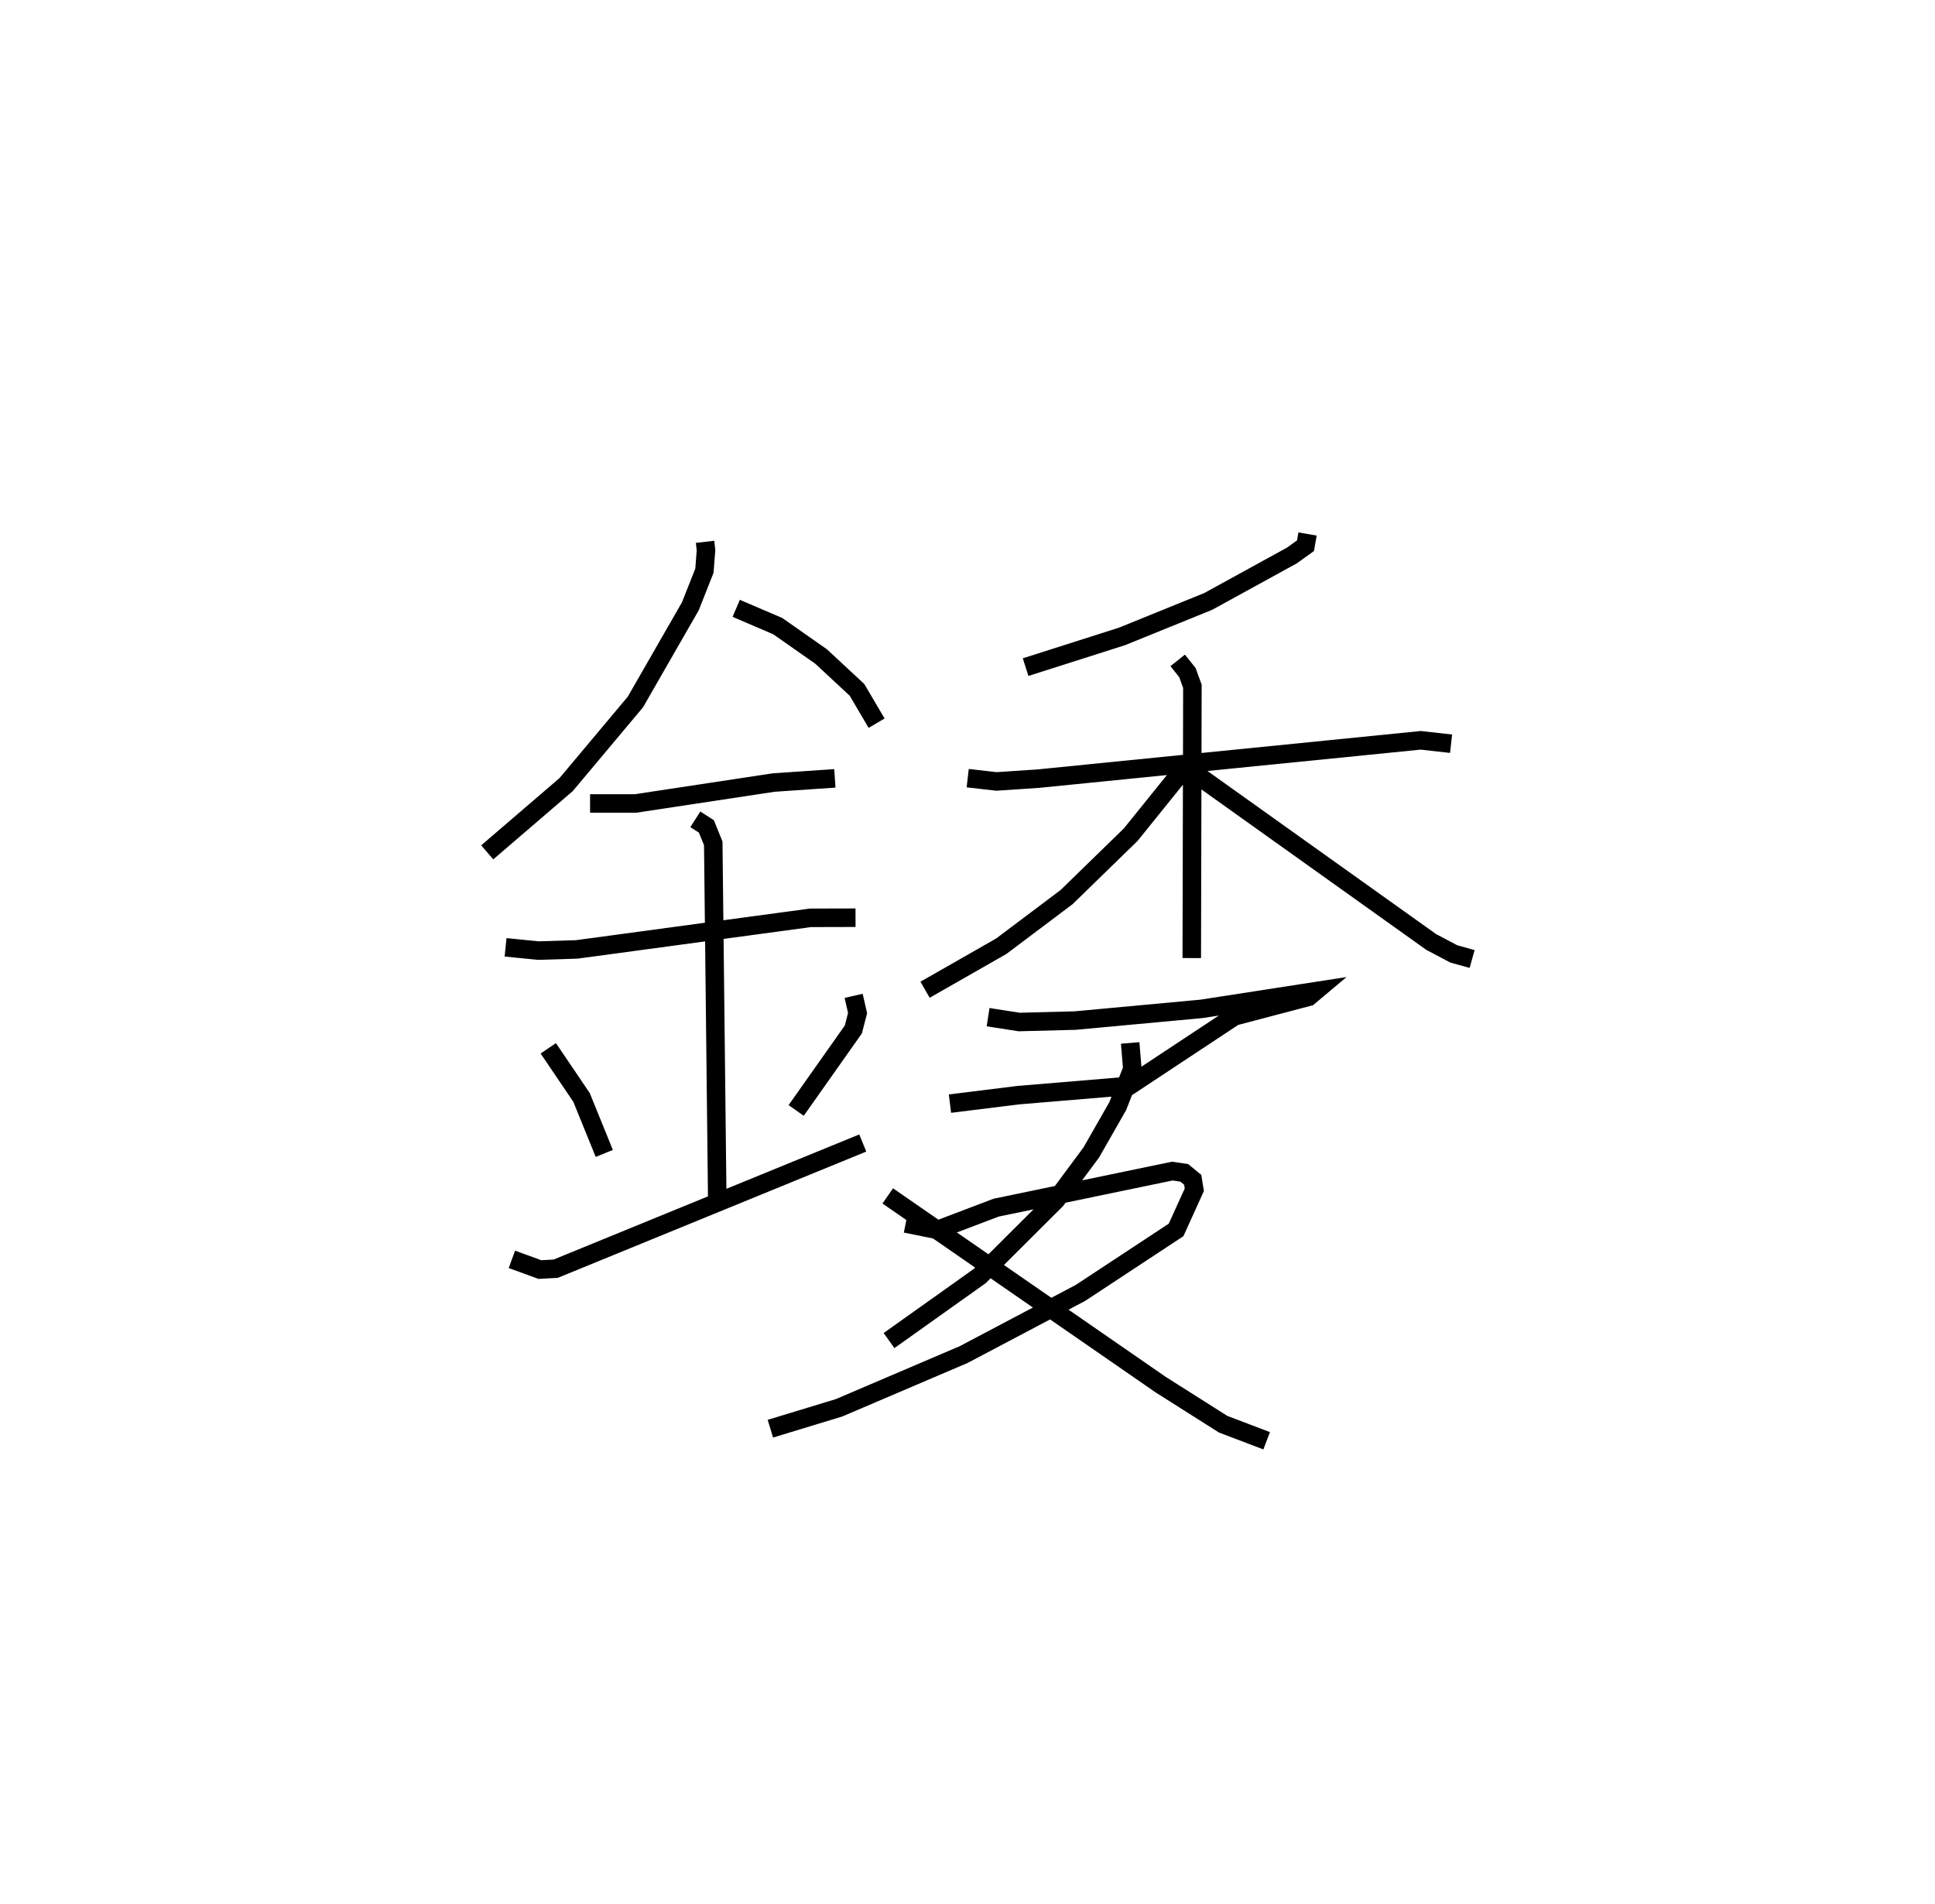 <?xml version="1.0" encoding="utf-8" ?>
<svg baseProfile="full" height="102.82" version="1.1" width="104.509" xmlns="http://www.w3.org/2000/svg" xmlns:ev="http://www.w3.org/2001/xml-events" xmlns:xlink="http://www.w3.org/1999/xlink"><defs /><rect fill="white" height="102.82" width="104.509" x="0" y="0" /><path d="M25,25 m0.0,0.0 m13.08,4.265 l0.052,0.451 -0.086,1.108 l-0.761,1.924 -2.966,5.165 l-3.742,4.464 -4.262,3.66 m13.448,-13.18 l2.245,0.962 2.342,1.642 l1.936,1.799 1.06,1.8 m-15.476,4.337 l2.457,-0.001 7.454,-1.129 l3.31,-0.227 m-17.785,9.126 l1.762,0.177 2.082,-0.064 l12.621,-1.706 2.436,-0.006 m-8.652,-5.314 l0.597,0.382 0.371,0.916 l0.218,19.376 m-9.128,-8.306 l1.796,2.653 1.229,3.024 m13.468,-8.511 l0.212,0.931 -0.228,0.883 l-3.088,4.376 m-15.354,8.042 l1.512,0.552 0.854,-0.047 l16.584,-6.788 m24.023,-32.893 l-0.111,0.633 -0.738,0.529 l-4.515,2.479 -4.662,1.892 l-5.202,1.657 m-3.127,5.996 l1.551,0.178 2.254,-0.15 l20.664,-2.071 1.638,0.184 m-14.766,-4.501 l0.526,0.659 0.269,0.742 l-0.034,14.677 m-0.488,-10.149 l-2.807,3.481 -3.464,3.373 l-3.531,2.656 -4.115,2.349 m14.742,-11.564 l12.592,8.983 1.222,0.646 l0.99,0.276 m-18.468,4.534 l0.117,1.404 -0.79,2.011 l-1.424,2.493 -1.911,2.579 l-4.114,4.1 -4.902,3.487 m5.35,-17.467 l1.68,0.262 3.024,-0.078 l6.819,-0.632 6.146,-0.951 l-0.356,0.299 -4.01,1.056 l-5.681,3.756 -5.995,0.501 l-3.686,0.457 m-2.393,6.474 l1.721,0.347 3.163,-1.202 l9.516,-1.975 0.645,0.094 l0.459,0.376 0.087,0.536 l-0.985,2.171 -5.16,3.399 l-6.316,3.335 -6.729,2.874 l-3.708,1.128 m6.34,-12.573 l14.75,10.2 3.365,2.131 l2.349,0.894 " fill="none" stroke="black" stroke-width="1" /></svg>